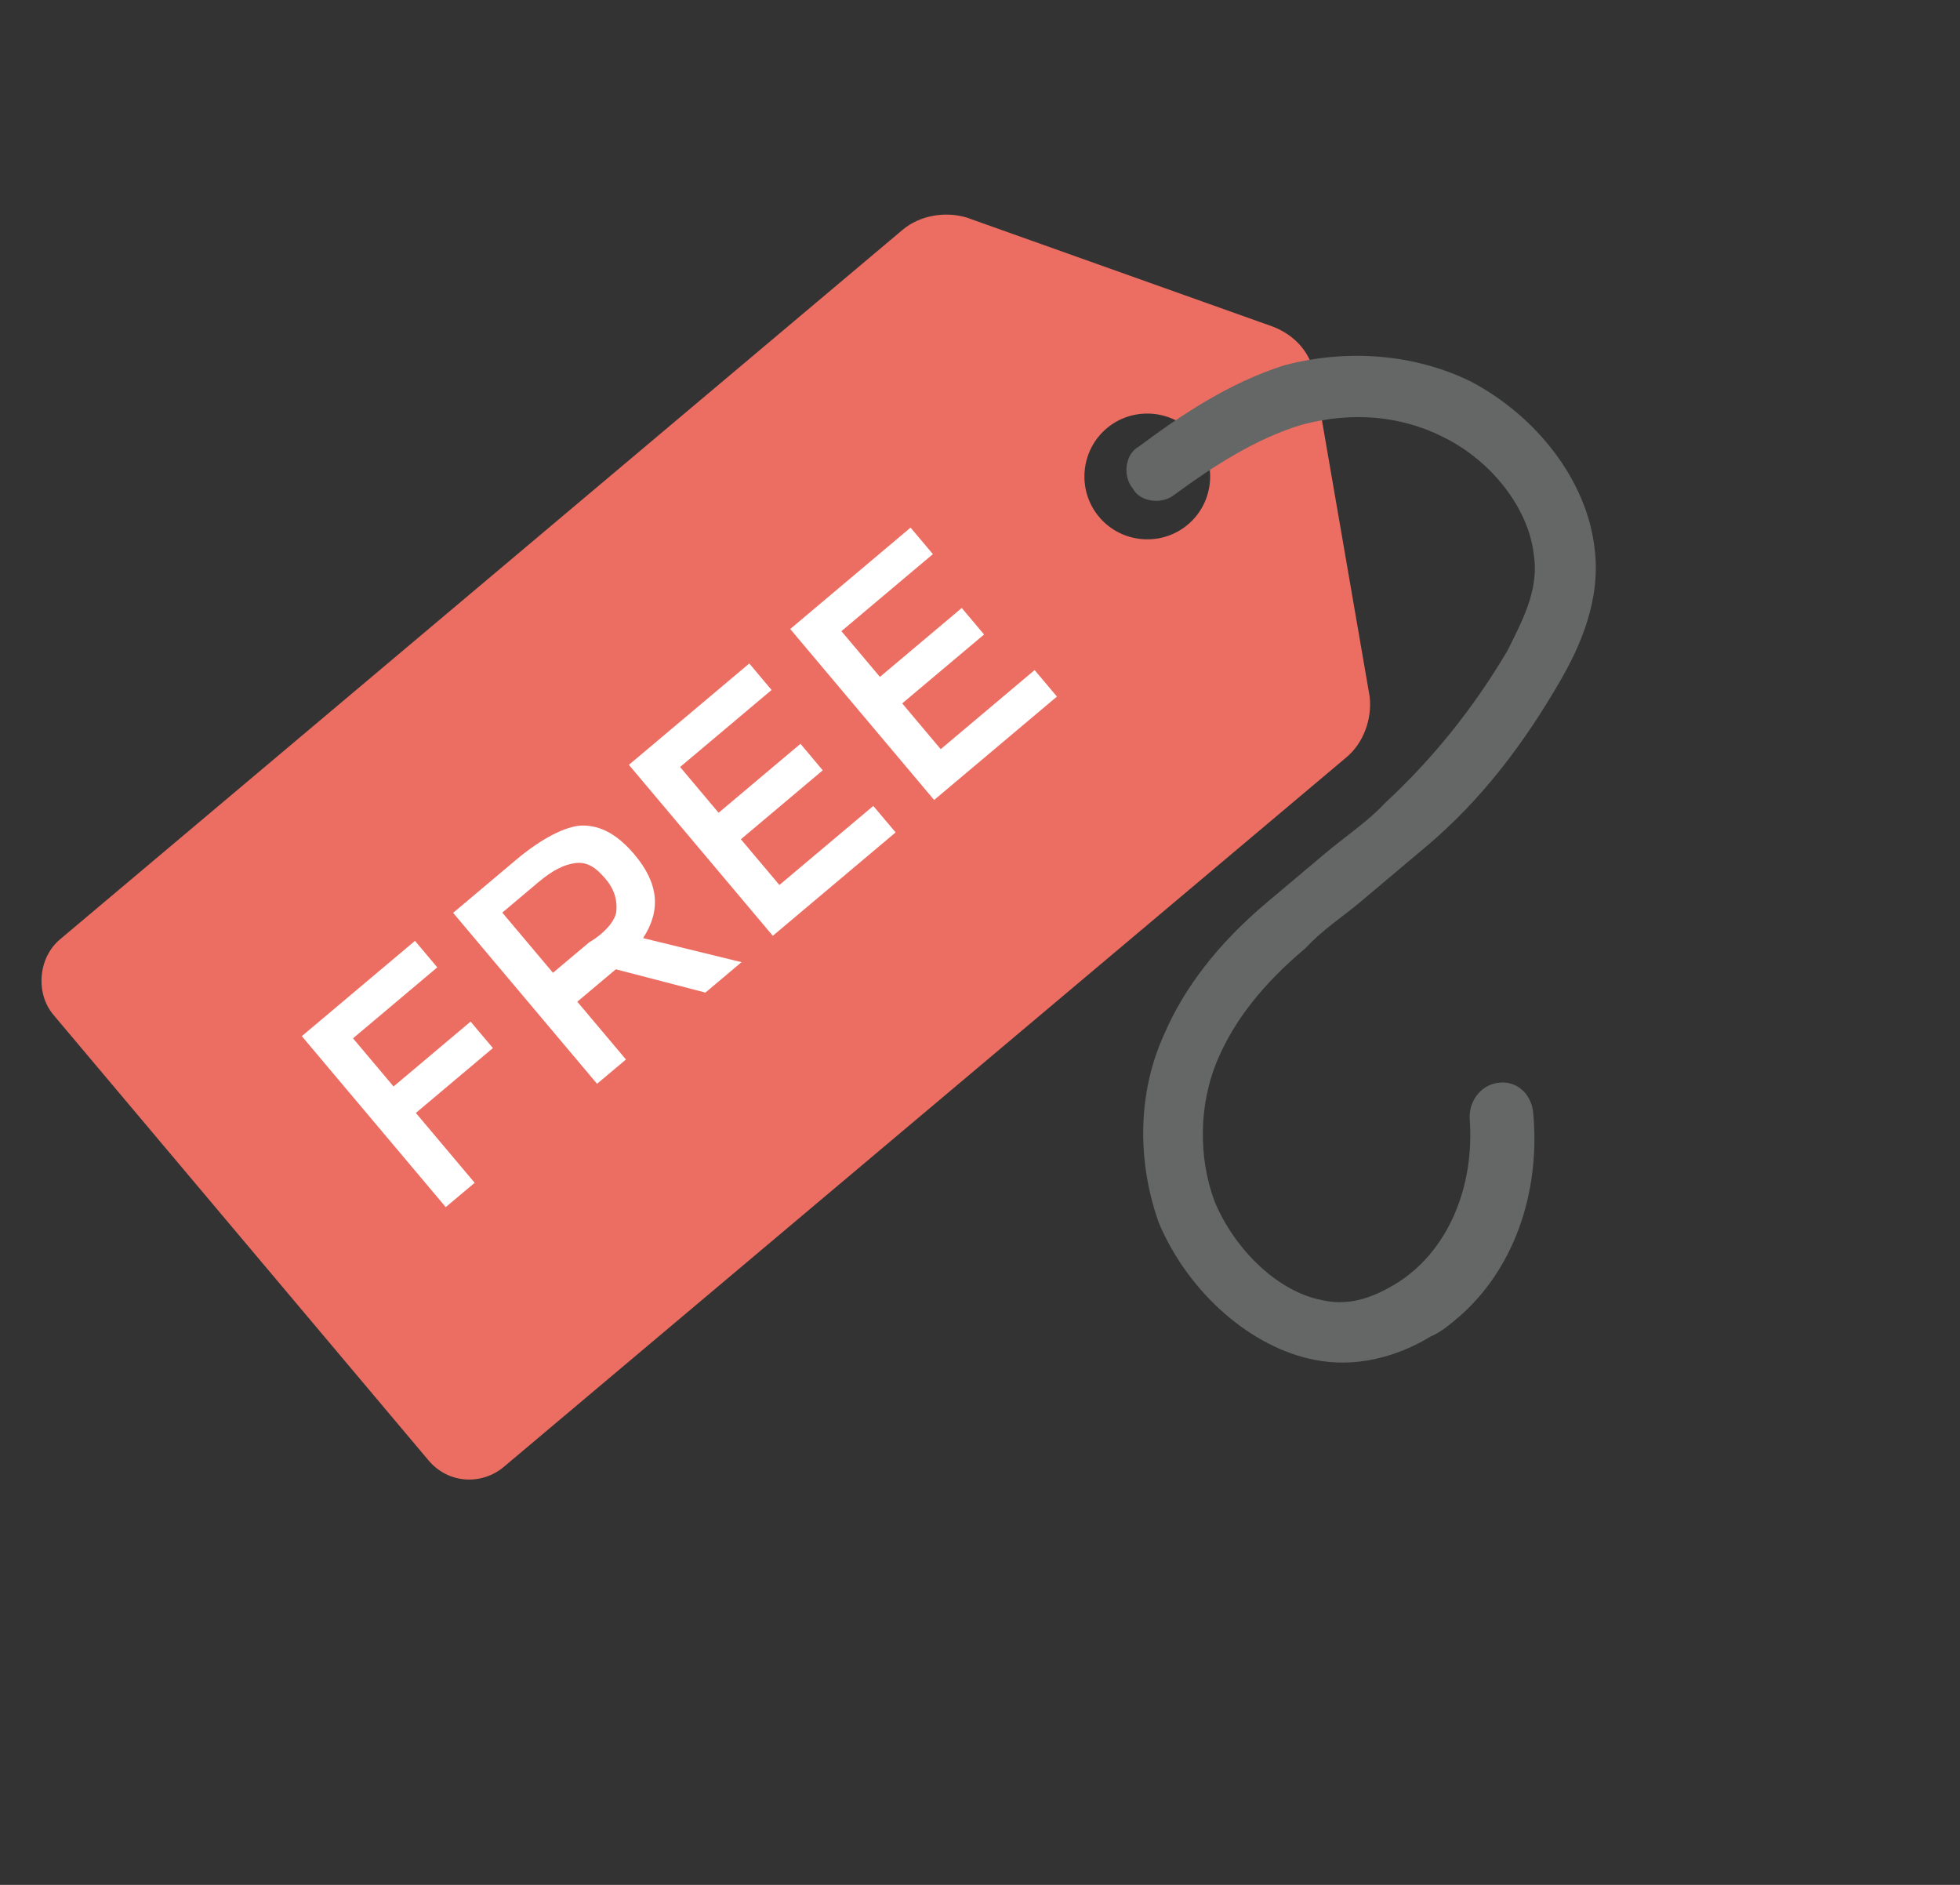 <svg width="52" height="50" viewBox="0 0 52 50" fill="none" xmlns="http://www.w3.org/2000/svg">
<rect x="0" y="0" width="52" height="50" fill="#333333" stroke="none"/>
<path d="M33.743 8.655L25.635 5.767C25.057 5.599 24.394 5.72 23.947 6.096L1.59 24.92C1.015 25.404 0.934 26.346 1.418 26.921L11.368 38.738C11.906 39.377 12.794 39.394 13.368 38.91L35.726 20.085C36.173 19.709 36.405 19.077 36.338 18.479L34.873 9.997C34.805 9.398 34.375 8.887 33.743 8.655ZM31.514 13.916C30.811 14.508 29.752 14.417 29.161 13.714C28.569 13.012 28.66 11.953 29.363 11.361C30.065 10.77 31.124 10.86 31.716 11.563C32.307 12.266 32.217 13.325 31.514 13.916Z" fill="#EC6E62"/>
<path d="M38.656 34.975C38.464 35.136 38.209 35.351 37.963 35.449C37.025 36.02 35.936 36.282 34.887 36.074C33.196 35.751 31.543 34.305 30.753 32.46C30.178 30.869 30.158 29.031 30.887 27.434C31.405 26.234 32.276 25.064 33.617 23.934C34.129 23.504 34.64 23.074 35.151 22.644C35.725 22.16 36.29 21.793 36.748 21.299C38.035 20.106 39.098 18.775 39.999 17.252C40.358 16.512 40.846 15.665 40.691 14.704C40.557 13.507 39.599 12.239 38.291 11.594C37.155 11.022 35.861 10.911 34.526 11.271C33.309 11.64 32.18 12.373 31.168 13.116C30.848 13.385 30.26 13.335 30.055 12.961C29.786 12.642 29.837 12.054 30.21 11.849C31.349 10.998 32.607 10.158 34.069 9.691C35.767 9.244 37.532 9.395 39.011 10.115C40.769 11.036 42.103 12.751 42.305 14.546C42.483 15.924 41.901 17.178 41.414 18.025C40.439 19.719 39.303 21.222 37.833 22.459C37.258 22.943 36.684 23.427 36.109 23.911C35.598 24.341 35.097 24.654 34.639 25.148C33.49 26.116 32.757 27.061 32.313 28.09C31.795 29.29 31.792 30.712 32.225 31.875C32.766 33.166 33.916 34.272 35.082 34.49C35.896 34.679 36.578 34.323 37.016 34.064C38.391 33.233 39.13 31.519 38.992 29.67C38.969 29.253 39.245 28.803 39.725 28.726C40.206 28.648 40.593 28.978 40.67 29.458C40.895 31.671 40.125 33.738 38.656 34.975Z" fill="#656766"/>
<path d="M9.419 27.607L10.441 28.821L12.485 27.1L13.077 27.802L11.033 29.523L12.593 31.376L11.826 32.021L8.007 27.486L11.01 24.958L11.601 25.661L9.366 27.543L9.419 27.607Z" fill="white"/>
<path d="M16.836 22.672C17.481 23.439 17.538 24.155 17.061 24.885L19.673 25.523L18.715 26.33L16.338 25.712L15.316 26.572L16.607 28.105L15.84 28.75L12.022 24.215L13.682 22.817C14.385 22.225 15.004 21.923 15.421 21.899C15.955 21.886 16.405 22.162 16.836 22.672ZM16.352 24.172C16.372 23.936 16.338 23.637 16.069 23.318C15.8 22.999 15.575 22.861 15.276 22.894C14.977 22.928 14.667 23.079 14.284 23.402L13.326 24.209L14.671 25.805L15.629 24.999C16.066 24.74 16.331 24.407 16.352 24.172Z" fill="white"/>
<path d="M19.879 17.6L20.47 18.303L18.043 20.346L19.065 21.56L21.237 19.731L21.828 20.434L19.656 22.263L20.678 23.476L23.169 21.379L23.761 22.081L20.503 24.824L16.685 20.289L19.879 17.6Z" fill="white"/>
<path d="M24.158 13.996L24.75 14.699L22.323 16.743L23.345 17.956L25.516 16.128L26.108 16.831L23.936 18.659L24.958 19.873L27.449 17.775L28.041 18.478L24.783 21.221L20.965 16.686L24.158 13.996Z" fill="white"/>
</svg>

